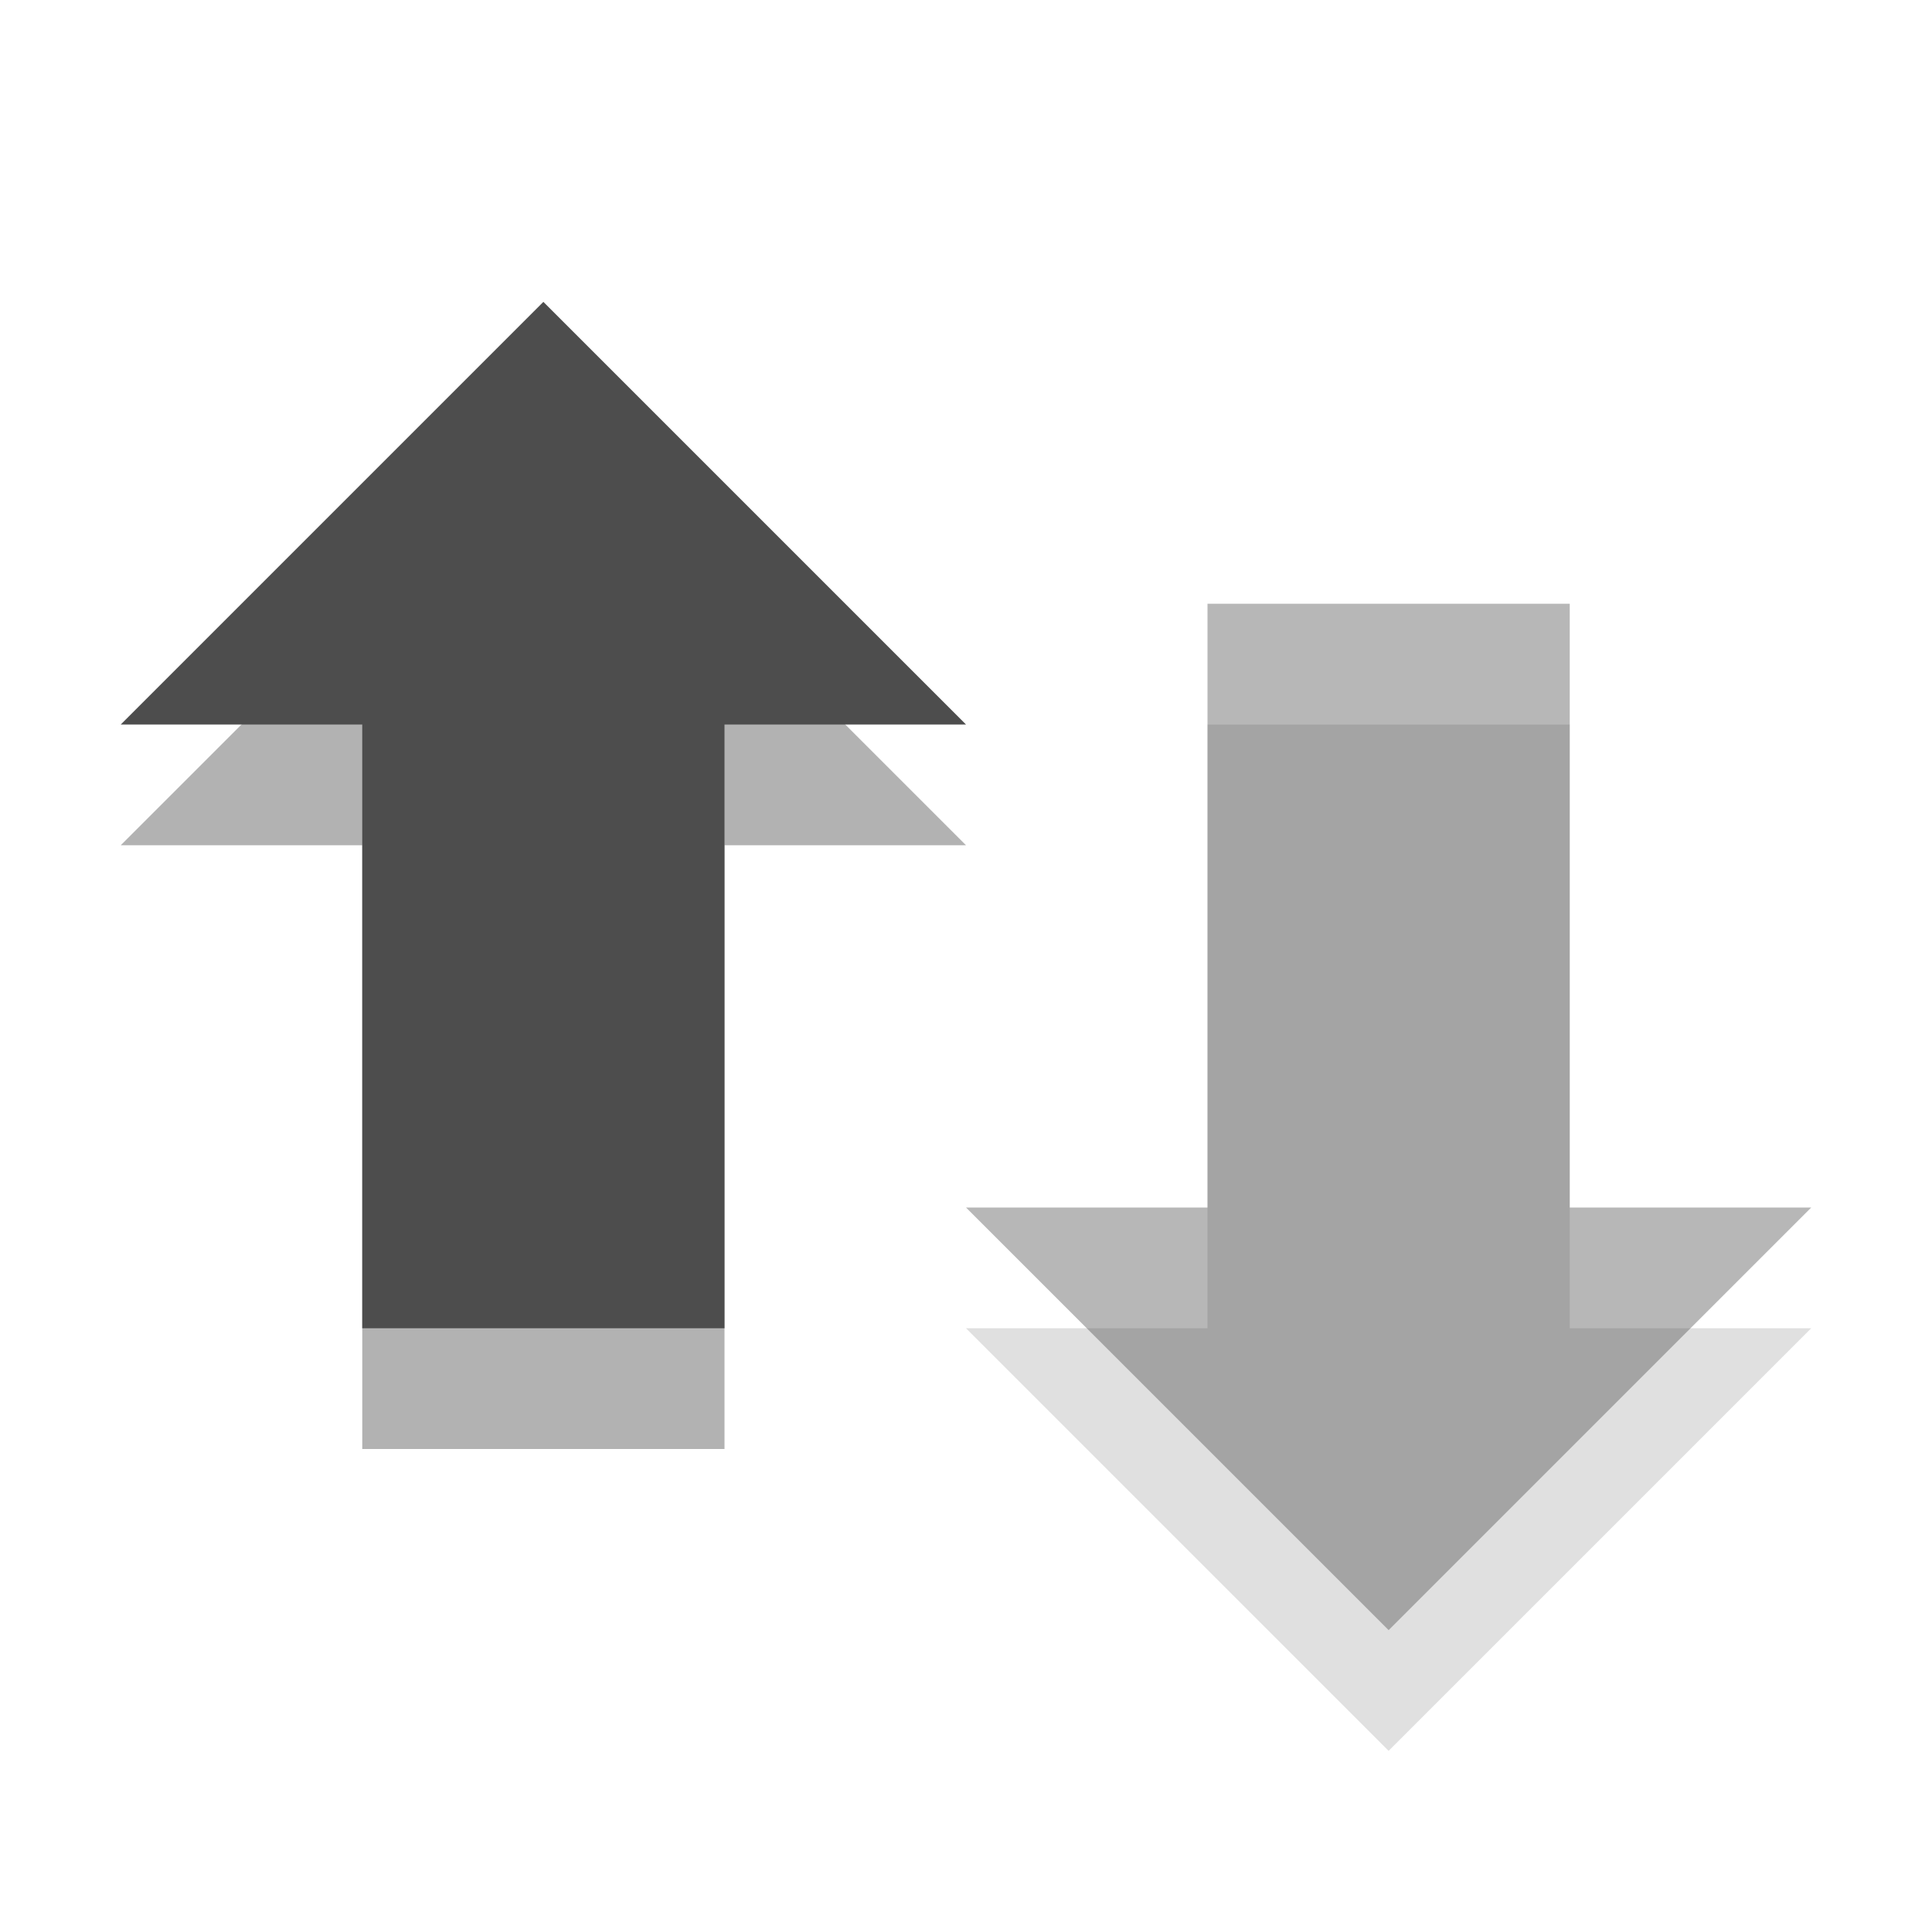 
<svg xmlns="http://www.w3.org/2000/svg" xmlns:xlink="http://www.w3.org/1999/xlink" width="16px" height="16px" viewBox="0 0 16 16" version="1.1">
<g id="surface1">
<path style=" stroke:none;fill-rule:evenodd;fill:rgb(0%,0%,0%);fill-opacity:0.122;" d="M 8 11 L 11.5 14.5 L 15 11 L 13 11 L 13 6 L 10 6 L 10 11 Z M 8 11 "/>
<path style=" stroke:none;fill-rule:evenodd;fill:rgb(0%,0%,0%);fill-opacity:0.302;" d="M 8 7 L 4.5 3.5 L 1 7 L 3 7 L 3 12 L 6 12 L 6 7 Z M 8 7 "/>
<path style=" stroke:none;fill-rule:evenodd;fill:#4D4D4D;fill-opacity:1;" d="M 8 6 L 4.5 2.5 L 1 6 L 3 6 L 3 11 L 6 11 L 6 6 Z M 8 6 "/>
<path style=" stroke:none;fill-rule:evenodd;fill:#4D4D4D;fill-opacity:0.4;" d="M 8 10 L 11.5 13.5 L 15 10 L 13 10 L 13 5 L 10 5 L 10 10 Z M 8 10 "/>
</g>
</svg>
